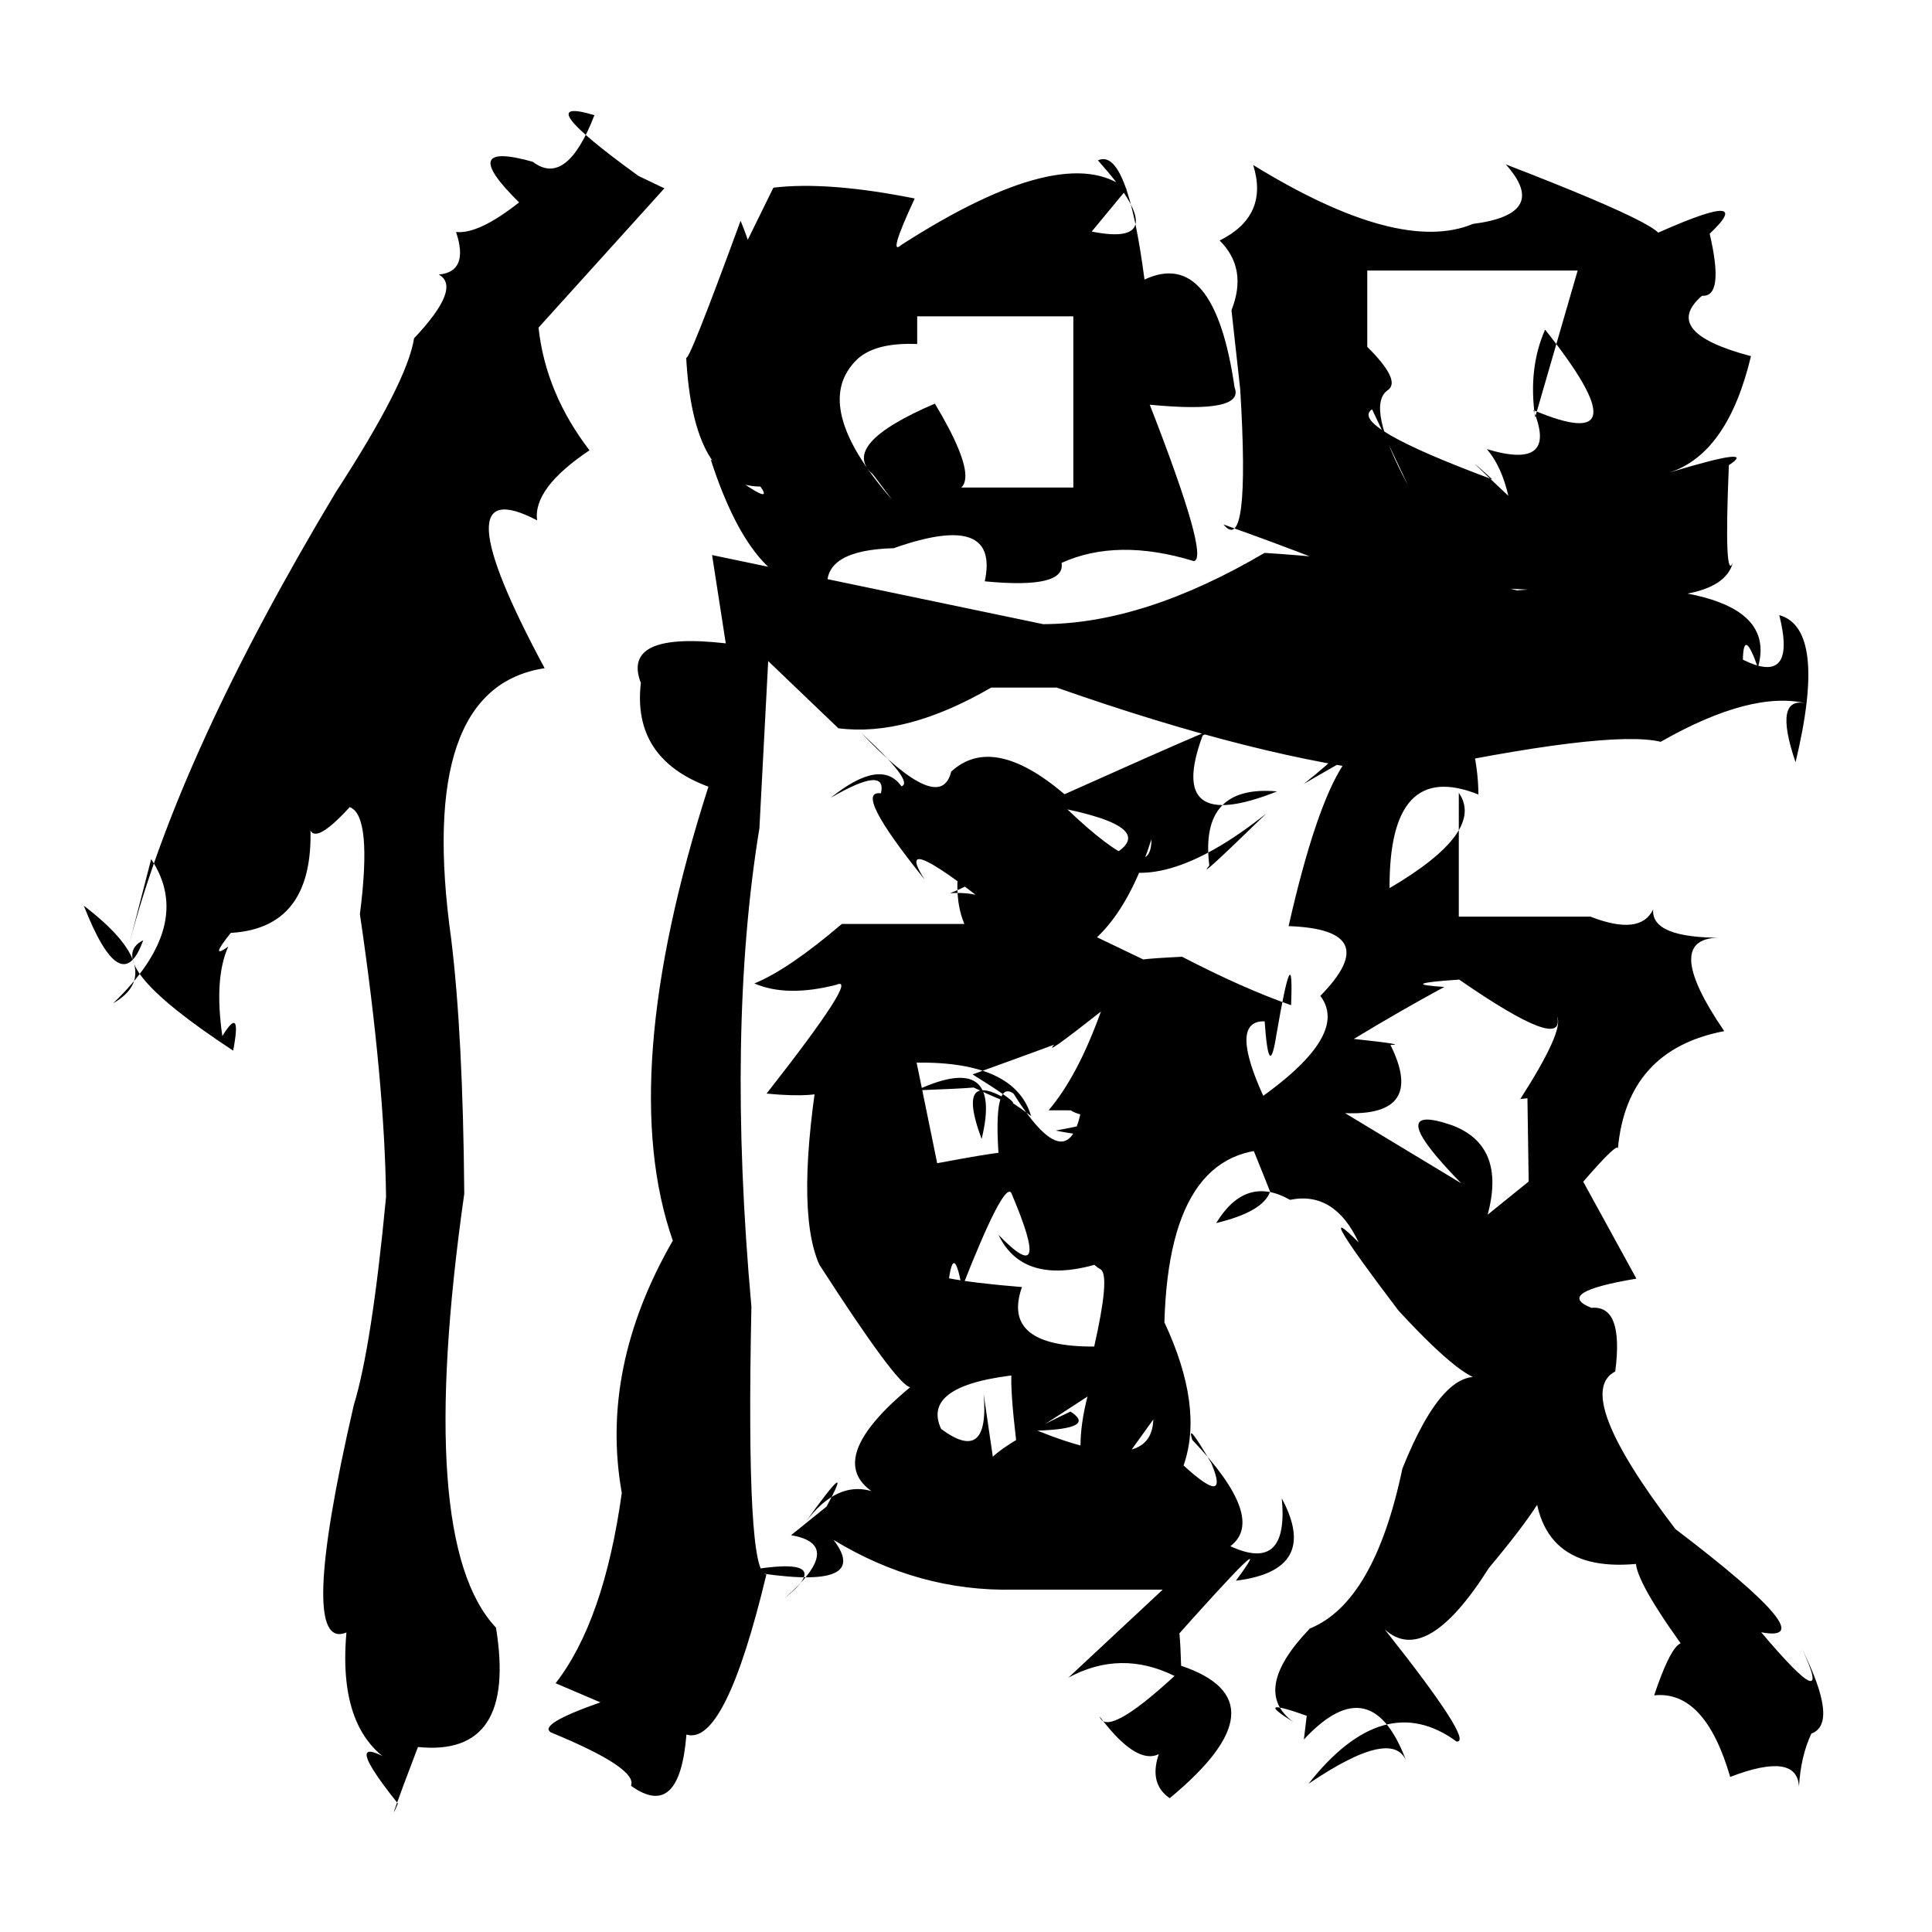 <?xml version="1.0" standalone="no"?>
<!DOCTYPE svg PUBLIC "-//W3C//DTD SVG 1.1//EN" "http://www.w3.org/Graphics/SVG/1.1/DTD/svg11.dtd" >
<svg xmlns="http://www.w3.org/2000/svg" xmlns:svg="http://www.w3.org/2000/svg" xmlns:xlink="http://www.w3.org/1999/xlink" viewBox="0 0 1024 1024"><path d="M438.12 798.49Q453.95 769.08 426.28 807.68Q448.01 777.96 473.34 796.14Q428.91 779.63 482.41 735.25Q475.48 734.26 434.23 670.22Q421.01 640.47 435.09 558.34Q461.9 584.97 406.3 579.63Q455.98 516.25 443.36 521.93Q417.12 528.69 399.82 521.25Q417.76 513.97 446.2 489.71H557.34L549.05 517.83Q503.62 506.39 507.78 462.54Q526.22 464.65 503.5 473.41Q527.52 471.92 534.39 487.96Q471.11 436.61 490.04 466.13Q451.68 418.46 466.92 420.47Q470.33 405.36 440.22 422.9Q466.96 401.42 477.79 416.77Q484.79 414.59 456.4 388.39Q498.46 432.54 504.14 408.99Q526.2 388.65 564.22 420.96Q667.1 374.85 637.42 389.86Q617.7 443.04 676.9 419.46Q635.63 415.78 640.96 458.74Q632.91 468.39 671.09 431.24Q614.29 476.34 582.64 456.62Q620.13 440.57 565.74 428.99Q610.53 471.65 610.27 444.84Q592.97 499.59 559.59 509.8V486.27L608.68 509.84Q593.04 508.74 626.53 507.1Q658.6 523.76 684.3 532.77Q685.88 493.93 676.5 548.57Q672.55 573.75 670.29 541.33Q645.43 540.61 684.61 609.85Q619.93 601.41 617.16 700.87Q638.16 745.77 627.32 776.73Q651.97 799.31 642.07 775.62Q628.4 752.16 631.94 763.18Q671.58 804.89 652.12 819.51Q683.18 833.88 679.37 794.16Q699.81 832.27 655.05 837.81Q680.38 803.51 619.97 871.46Q624.86 841.82 626.02 882.89Q682.04 901.74 619.97 953.07Q602.04 940.73 626.88 907.49Q615.34 952.97 582.82 909.78Q586.64 921.34 622.53 888.29Q593.97 874.2 566.28 889.18L616.27 842.54H537.38Q486.93 843.66 441.83 816.2Q463.2 844.27 394.98 832.57Q444.77 823.8 415.7 847.26Q448.48 818.65 419.27 813.69ZM294.49 892.15Q320.14 859.12 329.56 791.29Q317.76 725.08 356.6 657.57Q326.22 570.71 375.48 416.96Q335.04 401.96 339.66 361.97Q329.12 334.64 384.67 340.99L377.41 294.19L552.92 330.82Q606.34 330.65 670.24 293.04Q743.7 297.7 804.05 312.9Q946.61 302.24 931.72 353.83Q924.12 332.15 923.76 349.64Q952.52 363.92 943.06 326.03Q968.67 333.22 951.68 404.02Q939.53 368.32 957.89 372.91Q928.52 365.65 880.2 393.16Q852.48 386.53 741.3 410.13Q667.5 402.14 560.09 364.44H525.33Q480.26 390.62 444.35 386L407.16 350.38L402.51 438.9Q385.04 545.56 398.26 692.54Q395.3 835.35 406.21 834.46Q384.32 925.75 363.82 919.35Q360.18 965.02 334.43 946.49Q338.17 937.21 292.02 918.22Q284.86 913.98 318.22 902.29ZM68.55 500.18Q94.72 399.64 177.96 260.9Q215.9 202.47 219.46 179.31Q244.89 152.38 232.57 145.51Q248.72 144.06 241.72 122.96Q253.64 124.24 275.14 107.28Q241.52 74.24 282.41 85.76Q300.22 99.39 315.05 61.06Q278.88 50.15 338.38 93.24L352.14 99.82L285.43 173.65Q289.22 208.42 312.45 238.67Q282.38 258.81 284.68 275.79Q231.56 248.03 288.67 354.16Q220.52 364.54 239.13 497.56Q245.38 548.41 246.07 632.69Q219.84 817.13 262.88 862.67Q274.05 931.32 221.52 925.95Q203.61 973.02 210.9 955.92Q176.12 912.52 214.3 937.7Q178.53 922.25 183.62 865.25Q157.21 876.19 187.48 744.88Q197.08 713.59 204.61 634.44Q203.86 573.52 190.76 484.54Q197.4 432.22 185.36 427.79Q161.06 454.37 164.04 430.82Q169.46 491.79 122.31 494.45Q110.6 509.11 120.98 501.72Q113.42 518.5 117.85 549.14Q128.33 532.07 123.58 556.85Q52.44 510.15 75.9 498.34Q64.36 530.85 44.42 480.02Q89.69 514.77 59.96 531.77Q103.39 490.21 80.12 455.35ZM657.69 584.8Q660.38 591.18 655.66 590.19Q717.32 550.76 699.8 527.85Q734.29 492.7 682.99 490.86Q697.24 427.9 711.94 405.32Q744.27 384.62 691.03 415.48Q717.53 394.5 717.66 387.81Q758.61 400.85 772.25 367.69Q783.64 398.98 783.57 421.09Q736.14 402.15 736.5 470.73Q787.52 440.75 773.2 420.21V485.83H842.94Q869.4 496.15 876.21 482.02Q875.03 497.2 912.84 497.02Q879.38 495.98 913.87 546.52Q862.11 556.39 857.48 609.18Q858.38 604.1 839.14 626.33L867.33 677.71Q823.2 685.07 843.5 693.19Q860.68 691.56 856.12 726.9Q833.24 738.7 887.98 810.41Q968.66 871.79 933.47 865.14Q973.06 911.98 955.09 873.93Q974.77 913.5 960.06 918.84Q954.43 930.8 953.5 946.96Q952.46 928.22 917.04 941.8Q903.66 895.76 876.74 898.57Q891.48 854.54 897.5 880.21Q868.28 840.79 867.09 828.92Q810.76 834.05 813.21 776.42Q840.28 789.54 775.59 813.93Q786.46 791.37 821.33 781.07Q823.93 789.5 789.14 831.06Q755.9 883.63 733.93 863.61Q781.7 923.91 772.01 923.05Q733.43 894.79 693.53 945.45Q739.51 914.29 745.83 934.72Q727.25 882.99 691.08 921.98Q694.87 889.33 693.42 909.69Q663.01 898.79 685.55 912.72Q662.67 896.05 694.23 863.16Q728.41 849.29 743.3 778.38Q765.92 721.98 788.06 731.01Q778.54 735.12 741.19 694.6Q693.87 632.19 720.11 658.5Q707.34 631.14 683.72 635.94Q660.25 622.59 644.61 648.24Q669.42 642.28 673.13 631.67Q674.63 634.89 659.83 598.4ZM409.91 99.47Q438.78 96 484.82 105.2Q470.21 136.58 477.76 129.79Q564.55 74.04 597.2 100.27Q573.98 128.33 578.65 122.74Q623.7 131.67 581.92 85Q597.38 77.78 606.61 148.17Q643.56 130.87 654.35 205.34Q660 219.41 609.4 214.5Q641.31 296.37 632.74 297.39Q592.14 284.98 562.64 298.35Q565.03 312.28 521.95 308.11Q529.96 270.69 473.66 290.56Q436.42 291.55 438.52 311.68Q400.35 316.72 376.68 243.5Q412.08 270.53 403.04 257.89Q367.38 257.73 363.68 189.27Q364.12 194.55 392.53 117Q406.99 152.64 390.52 138.92ZM652.71 164.42Q661.44 142.37 646.44 127.47Q672.64 114.45 664.22 87.47Q741.54 135 780.68 118.68Q821.73 113.42 798.07 87.11Q905.24 128.49 871.98 126.44Q933.06 98.42 906.17 123.89Q914.04 157.7 902.09 156.76Q879.81 176.03 928.05 188.77Q915.67 240.68 884.6 250.52Q932.58 235.95 916.33 246.54Q913.74 308.73 918.44 298.35Q911.36 323.5 834.06 313.58Q803.28 312.34 725.35 308.21Q708.05 299.27 648.44 277.97Q662.77 295.32 657.34 206.37ZM462.67 251.41Q444.45 235.81 495.51 213.93Q529.21 270.19 492.63 258.4H568.89V167.65H486.13V182.34Q464.56 181.43 454.76 190.04Q428.69 214.34 472.79 264.82ZM727.23 216.94Q714.26 225.57 791.05 254.13Q769.28 234.45 799.45 262.79Q795.86 247.14 788.07 238.05Q826.1 249.48 812.71 217.38Q873.09 242.82 818.93 174.71Q809.87 195.23 813.64 221.2L836.19 143.38H724.68V183.83Q742.69 201.73 735.65 206.71Q723.59 214.85 746.22 257.13ZM774.45 627.15Q731.65 583.36 769.53 596.38Q798.34 607.17 788.48 643.82L810.23 626.23L809.53 579.07Q845.76 578.08 805.79 582.52Q828.95 546.38 825.37 538.92Q829.7 558.15 773.4 519.21Q739.65 521.45 765.51 523.1Q742.56 535.51 717.57 550.65Q746.61 553.76 736.97 553.83Q755.79 591.73 712.92 589.99ZM496.73 616.53Q549.54 606.62 529.36 613.21Q526.35 572.01 537.15 579.59Q565.17 624.16 572.56 590.65Q548.66 583.76 614.33 568.71Q617.05 611.13 559.55 599.22Q620.68 587.95 555.76 588.5Q571.18 570.46 583.51 536.13Q551.24 561.59 559.15 553.25Q576.69 547.33 515.5 569.46Q559.28 596.76 513.75 575.36Q532.68 576.16 485.74 577.91Q531.8 556.6 520.28 603.69Q503.69 559.03 546.5 591.53Q537.99 562.57 485.83 563.21ZM528.22 785.8Q503.48 778.26 567.36 748.15Q581.5 757.21 549.81 758.26Q610.35 782.72 611.28 752.36Q581.67 793.67 581.48 792.15Q556.73 775.16 576.35 787.06Q569.01 769 576.39 740.2Q540.32 763.75 538.66 764.22Q532.16 708.89 541.54 728.43Q487.79 733.69 498.81 757.36Q524.56 776.49 521.36 738.88ZM485.05 671.13Q490.48 678.04 541.66 682.17Q530.4 713.96 579.95 713.7Q588.33 676.59 583.55 672.94Q569.97 665.05 581.72 648.49Q578.31 680.21 573.79 650.92Q586.72 661.46 603.78 661.39Q545.56 688.5 529.2 654.47Q558.3 684.52 535.96 632.2Q531.97 626.28 509.86 682.55Q504.54 653.15 501.74 689.84Z" fill="black"></path></svg>